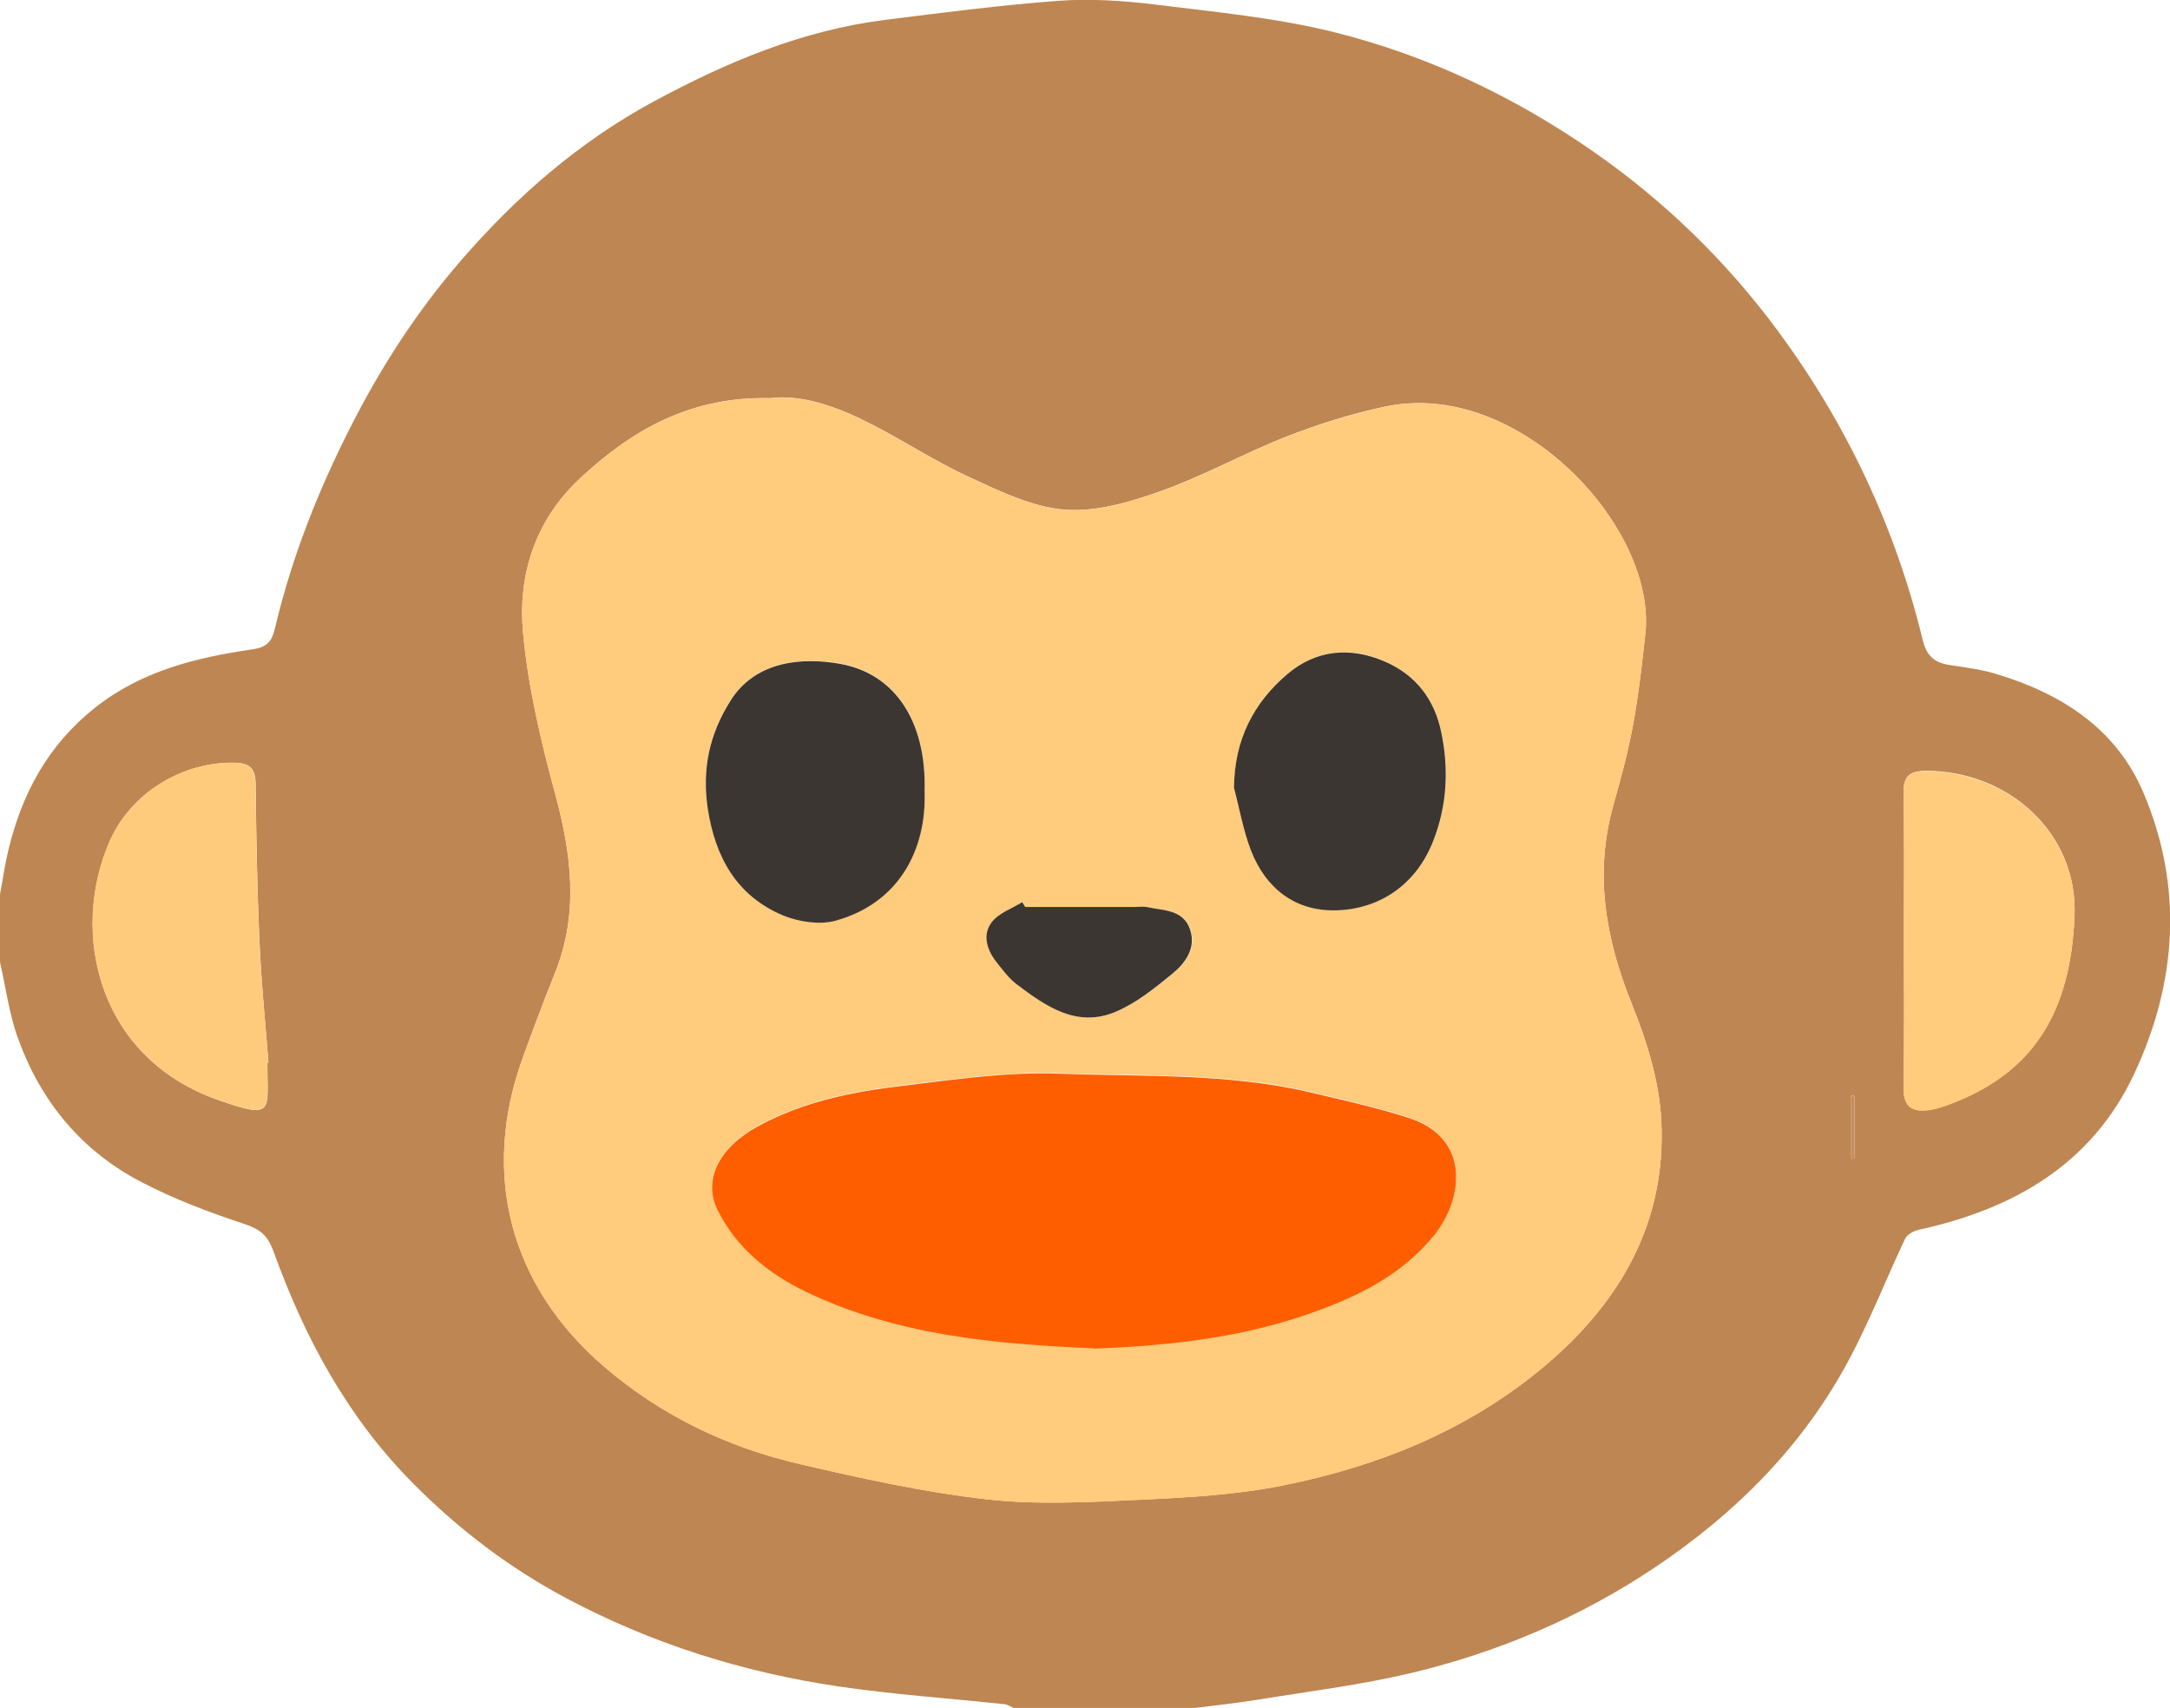 <?xml version="1.0" encoding="UTF-8"?>
<svg id="a" data-name="Layer 1" xmlns="http://www.w3.org/2000/svg" viewBox="0 0 116.62 91.8">
  <path d="m64.04,91.8h-9.57c-.16-.07-.32-.18-.48-.2-2.98-.32-5.98-.52-8.95-.96-5.14-.76-10.06-2.31-14.65-4.76-3.03-1.62-5.74-3.68-8.18-6.14-3.53-3.55-5.83-7.82-7.5-12.45-.33-.92-.74-1.22-1.6-1.51-1.87-.62-3.73-1.32-5.48-2.23-3.2-1.65-5.4-4.29-6.63-7.65C.5,54.57.32,53.11,0,51.71c0-1.21,0-2.43,0-3.64.15-.79.26-1.6.45-2.38.73-3.03,2.12-5.63,4.63-7.63,2.51-2,5.46-2.72,8.5-3.16.85-.12,1.05-.51,1.21-1.18.89-3.76,2.3-7.33,4.05-10.77,1.62-3.2,3.55-6.19,5.91-8.92,2.98-3.45,6.36-6.4,10.39-8.58,3.91-2.11,7.97-3.82,12.42-4.38,3.12-.39,6.24-.8,9.38-1.03,1.72-.12,3.48,0,5.19.21,3.19.4,6.42.7,9.53,1.47,5.06,1.26,9.74,3.48,14.03,6.47,3.81,2.66,7.11,5.88,9.86,9.6,3.69,5,6.31,10.55,7.78,16.61.24.98.74,1.25,1.59,1.37.81.11,1.63.23,2.41.47,3.49,1.06,6.42,2.94,7.88,6.41,2.13,5.05,1.78,10.16-.51,15.06-2.28,4.87-6.49,7.28-11.59,8.39-.28.06-.63.27-.74.51-.99,2.1-1.84,4.27-2.92,6.32-2.49,4.74-6.16,8.41-10.59,11.37-4,2.66-8.36,4.51-13.01,5.62-2.72.65-5.52.99-8.28,1.44-1.17.19-2.34.31-3.51.46ZM41.46,21.4c-4.38-.12-7.54,1.74-10.32,4.34-2.37,2.22-3.32,5.15-3.03,8.27.27,2.92.96,5.83,1.73,8.67.87,3.23,1.27,6.38,0,9.58-.61,1.51-1.18,3.04-1.74,4.58-2.28,6.27-.69,12.29,4.4,16.64,3.06,2.62,6.6,4.31,10.49,5.21,3.31.77,6.65,1.51,10.02,1.89,2.68.31,5.44.16,8.15.03,2.6-.12,5.23-.26,7.77-.77,5.03-1.01,9.75-2.88,13.79-6.18,4.26-3.48,6.85-7.85,6.56-13.46-.11-2.1-.78-4.25-1.58-6.23-1.42-3.52-2.04-7.03-.98-10.75.4-1.42.78-2.84,1.05-4.29.29-1.59.47-3.21.65-4.82.66-5.76-6.82-13.77-13.96-12.26-1.81.38-3.59.94-5.31,1.61-2.29.9-4.47,2.12-6.78,2.94-1.65.59-3.48,1.13-5.17.99-1.75-.14-3.48-1-5.12-1.75-1.79-.82-3.45-1.92-5.21-2.82-1.8-.93-3.69-1.62-5.41-1.43ZM14.36,57.12s.04,0,.07,0c-.17-2.15-.39-4.3-.48-6.45-.13-2.84-.18-5.68-.21-8.53-.01-.82-.29-1.13-1.14-1.14-2.81-.05-5.58,1.62-6.72,4.26-2.11,4.86-.65,11.58,5.84,13.86,3.03,1.07,2.66.62,2.65-1.88,0-.04,0-.08,0-.11Zm87.96-7.07c0,2.8.03,5.6-.02,8.39-.02,1.07.49,1.34,1.4,1.21.33-.05.67-.15.98-.27,4.59-1.68,6.59-4.95,6.81-10.15.18-4.47-3.55-7.78-7.95-7.8-.94,0-1.26.29-1.24,1.23.05,2.46.02,4.91.02,7.37Zm-2.86,12.24l.2-.02v-3.37c-.07,0-.14,0-.2.01v3.37Z" fill="#be8652"/>
  <path d="m41.46,21.4c1.72-.19,3.6.5,5.41,1.43,1.76.9,3.42,2,5.21,2.82,1.64.75,3.38,1.61,5.12,1.75,1.69.13,3.52-.41,5.17-.99,2.32-.82,4.49-2.04,6.78-2.94,1.72-.67,3.51-1.23,5.31-1.61,7.14-1.51,14.62,6.49,13.96,12.26-.18,1.61-.36,3.23-.65,4.82-.27,1.45-.65,2.87-1.05,4.29-1.06,3.72-.44,7.22.98,10.75.8,1.98,1.47,4.12,1.58,6.23.29,5.61-2.31,9.98-6.56,13.46-4.04,3.3-8.75,5.17-13.79,6.18-2.54.51-5.17.65-7.77.77-2.71.13-5.47.27-8.15-.03-3.37-.39-6.71-1.12-10.02-1.89-3.89-.9-7.43-2.6-10.49-5.21-5.09-4.35-6.68-10.37-4.4-16.64.56-1.53,1.13-3.06,1.74-4.58,1.28-3.2.88-6.35,0-9.58-.77-2.84-1.46-5.75-1.73-8.67-.29-3.11.65-6.05,3.03-8.27,2.78-2.6,5.94-4.47,10.32-4.34Zm17.33,51.06c3.76-.15,7.66-.53,11.4-1.82,2.64-.91,5.15-2.09,6.94-4.35,1.48-1.87,1.95-5.15-1.44-6.24-1.75-.56-3.55-.96-5.34-1.38-4.41-1.03-8.93-.82-13.4-.99-2.8-.11-5.63.32-8.43.65-2.7.33-5.37.85-7.81,2.19-2.08,1.14-2.94,2.88-2.15,4.48,1.03,2.06,2.76,3.44,4.75,4.4,4.82,2.33,10.04,2.82,15.48,3.04Zm-9.1-29.94c.12-3.89-1.69-6.36-4.55-6.86-1.95-.34-4.5-.19-5.88,1.98-1.15,1.82-1.54,3.71-1.22,5.82.4,2.61,1.56,4.69,4.06,5.73.83.35,1.94.52,2.79.28,3.38-.93,4.91-3.76,4.8-6.96Zm16.63-.22c.3,1.14.5,2.31.92,3.4.79,2.04,2.39,3.27,4.55,3.22,2.36-.05,4.32-1.38,5.25-3.74.74-1.9.84-3.85.43-5.82-.37-1.76-1.36-3.08-3.03-3.81-1.87-.81-3.69-.65-5.23.66-1.83,1.55-2.87,3.54-2.88,6.09Zm-11.2,6.45c-.05-.09-.11-.17-.16-.26-.56.34-1.26.58-1.63,1.06-.53.69-.28,1.5.25,2.17.33.41.64.86,1.06,1.17,1.57,1.2,3.24,2.37,5.32,1.5,1.11-.47,2.11-1.27,3.06-2.05.7-.57,1.29-1.37.96-2.37-.36-1.1-1.45-1.02-2.33-1.22-.22-.05-.45,0-.68,0-1.94,0-3.89,0-5.83,0Z" fill="#ffcb7c"/>
  <path d="m14.36,57.12s0,.08,0,.11c0,2.5.39,2.94-2.65,1.88-6.49-2.28-7.95-9-5.84-13.86,1.14-2.63,3.91-4.31,6.72-4.26.84.02,1.12.32,1.14,1.14.04,2.84.09,5.69.21,8.53.1,2.15.32,4.3.48,6.45-.02,0-.04,0-.07,0Z" fill="#fecb7d"/>
  <path d="m102.32,50.05c0-2.46.03-4.92-.02-7.37-.02-.95.31-1.24,1.24-1.23,4.39.02,8.13,3.32,7.95,7.8-.21,5.2-2.22,8.47-6.81,10.15-.32.12-.65.22-.98.27-.91.13-1.42-.14-1.4-1.21.05-2.8.02-5.6.02-8.39Z" fill="#ffcb7d"/>
  <path d="m99.46,62.29v-3.37c.07,0,.14,0,.2-.01v3.37l-.2.02Z" fill="#c38f5e"/>
  <path d="m58.79,72.47c-5.43-.23-10.65-.72-15.48-3.04-1.99-.96-3.73-2.34-4.75-4.4-.79-1.6.07-3.34,2.15-4.48,2.44-1.34,5.11-1.87,7.81-2.19,2.8-.34,5.63-.76,8.43-.65,4.47.17,8.99-.04,13.4.99,1.79.42,3.59.82,5.34,1.38,3.39,1.08,2.92,4.36,1.44,6.24-1.79,2.26-4.29,3.44-6.94,4.35-3.75,1.29-7.64,1.67-11.4,1.82Z" fill="#ff5e00"/>
  <path d="m49.69,42.53c.11,3.2-1.42,6.03-4.8,6.96-.85.23-1.95.06-2.79-.28-2.5-1.04-3.66-3.13-4.06-5.73-.32-2.11.07-4,1.22-5.82,1.37-2.18,3.93-2.33,5.88-1.98,2.86.5,4.66,2.97,4.55,6.86Z" fill="#3b3631"/>
  <path d="m66.32,42.31c.02-2.55,1.06-4.55,2.88-6.09,1.54-1.3,3.36-1.47,5.23-.66,1.68.73,2.67,2.05,3.03,3.81.41,1.97.31,3.92-.43,5.82-.92,2.36-2.89,3.69-5.25,3.74-2.17.05-3.76-1.18-4.55-3.22-.42-1.09-.62-2.27-.92-3.4Z" fill="#3b3631"/>
  <path d="m55.12,48.75c1.94,0,3.89,0,5.83,0,.23,0,.47-.04.68,0,.88.2,1.97.12,2.33,1.22.33,1-.26,1.8-.96,2.37-.95.78-1.94,1.58-3.06,2.05-2.08.87-3.75-.31-5.32-1.5-.41-.31-.73-.76-1.06-1.17-.53-.67-.78-1.48-.25-2.17.38-.48,1.08-.72,1.63-1.06.05.09.11.17.16.26Z" fill="#3b3631"/>
</svg>